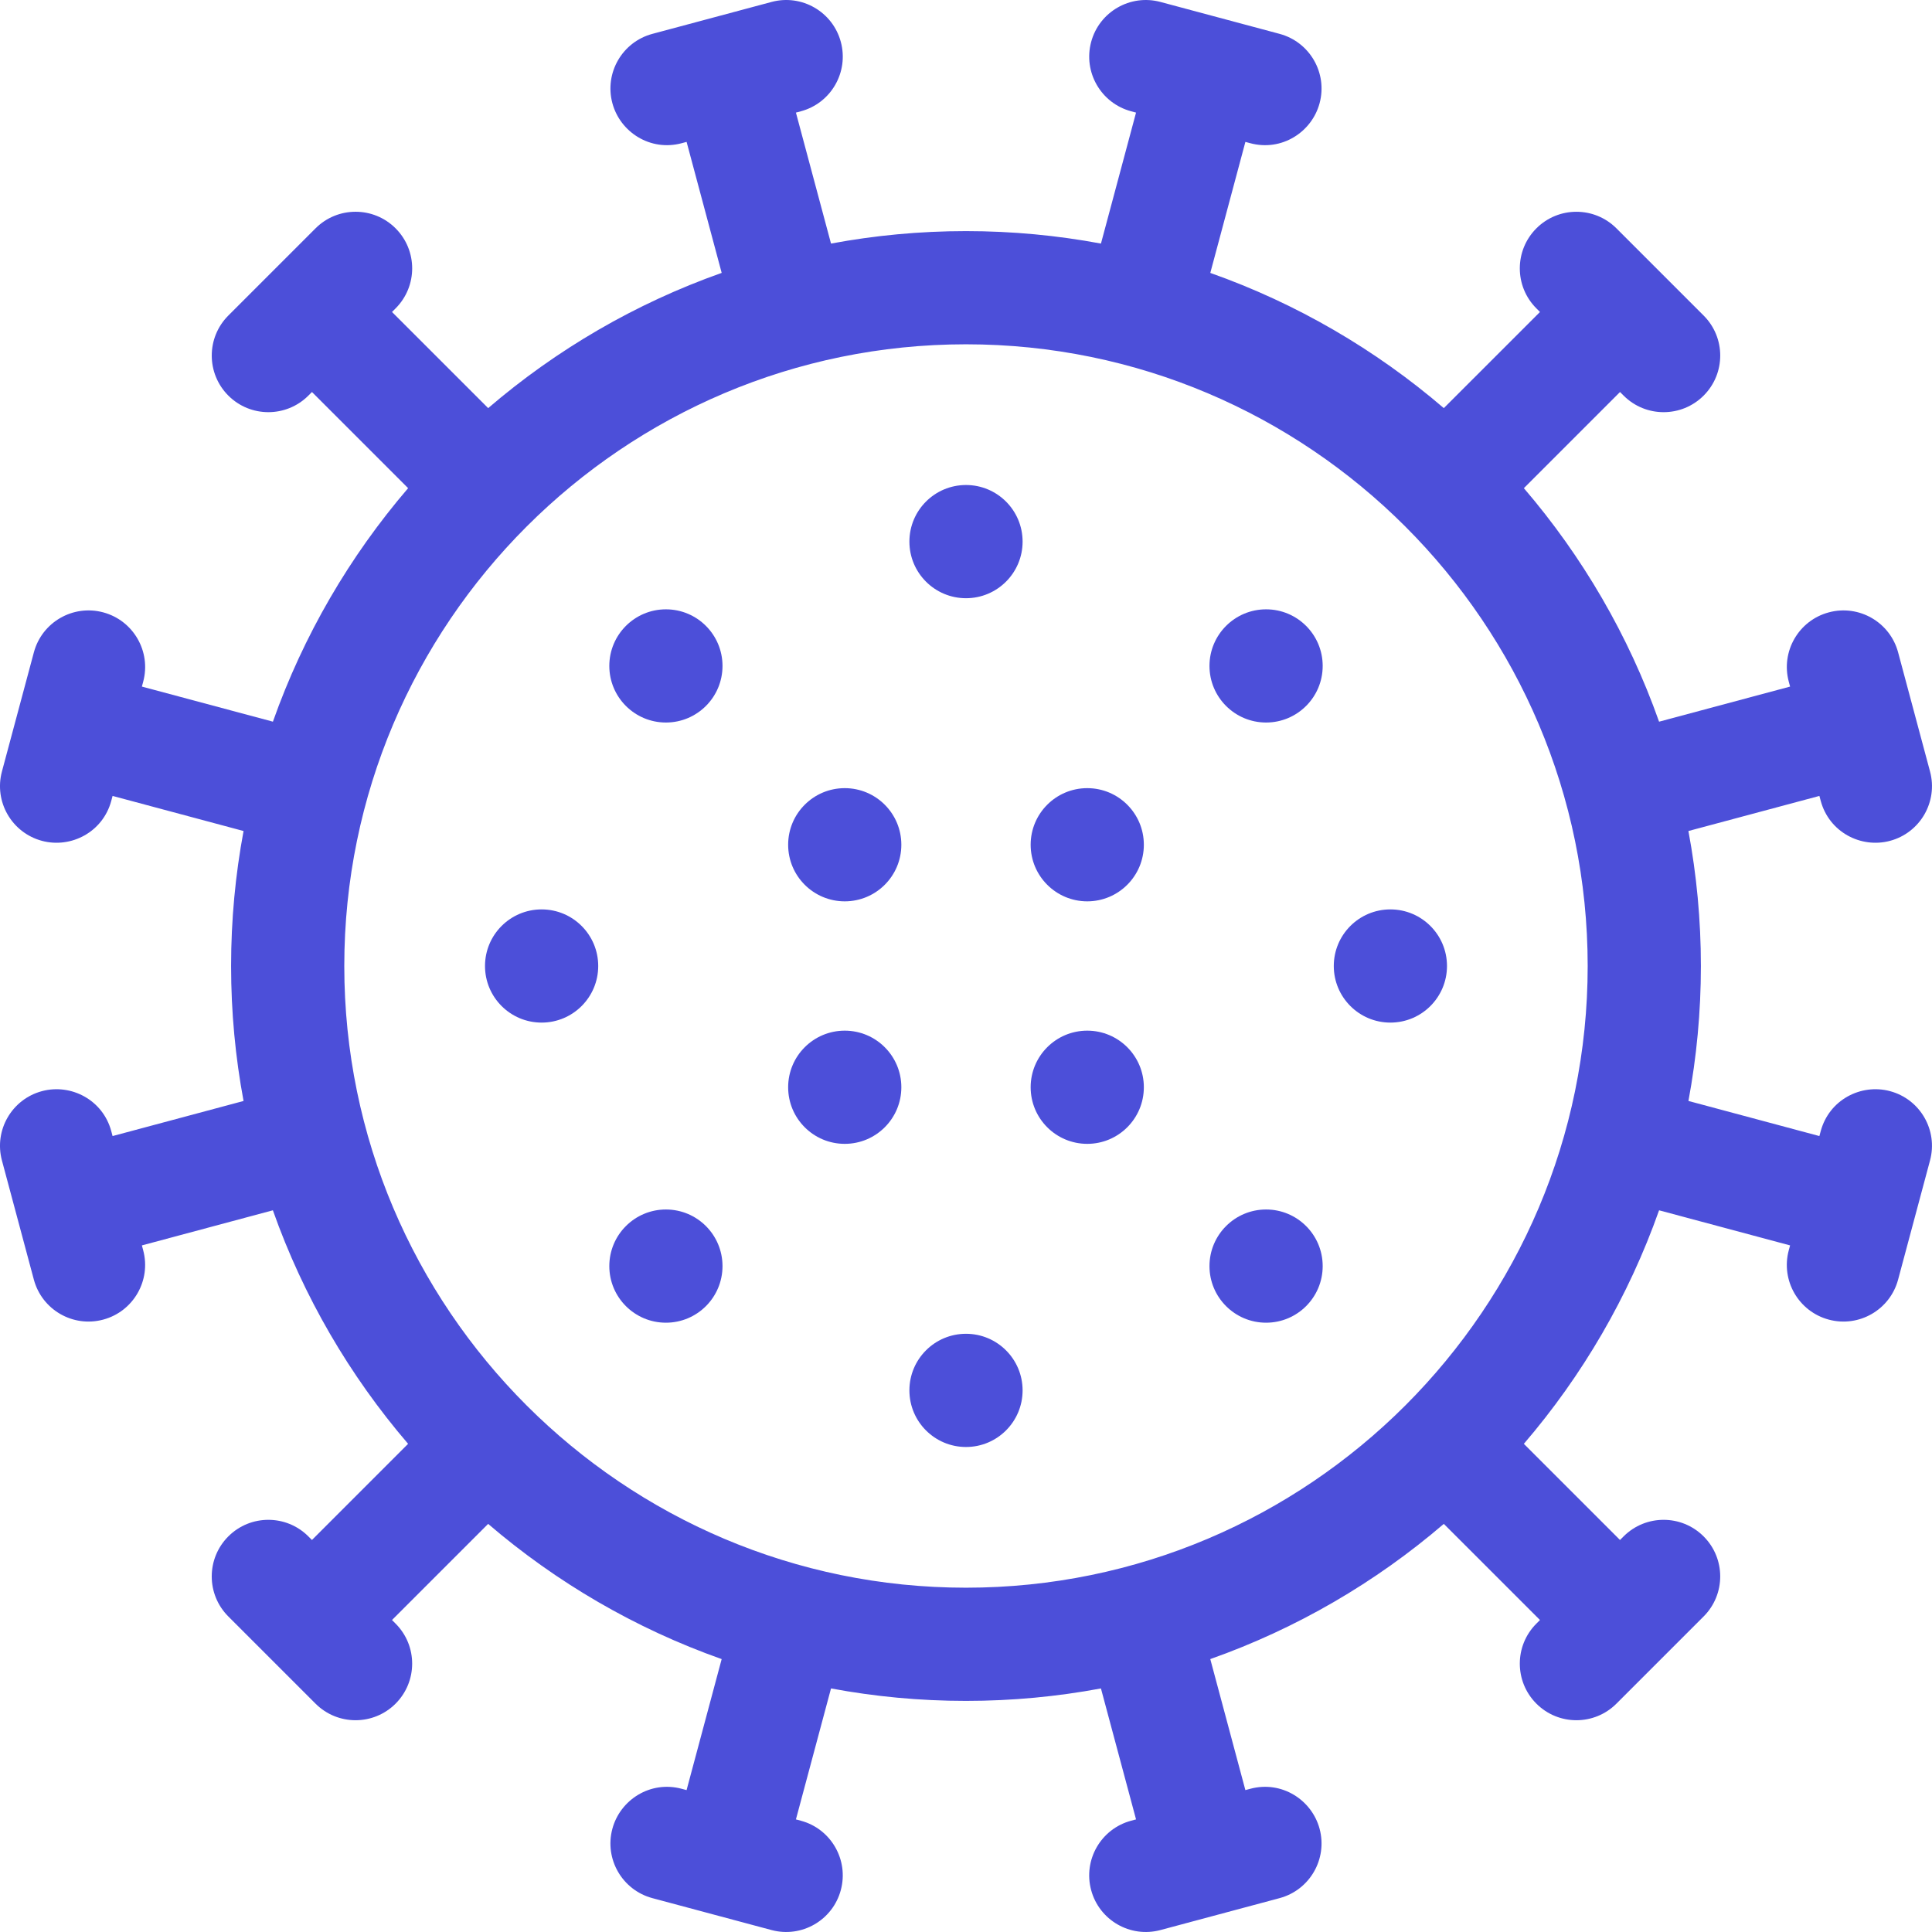 <svg width="129" height="129" viewBox="0 0 129 129" fill="none" xmlns="http://www.w3.org/2000/svg">
<g clip-path="url(#clip0)">
<path d="M126.197 72.856C124.252 72.334 122.128 73.442 121.569 75.528L121.481 75.855L112.737 73.511C113.281 70.589 113.569 67.578 113.569 64.5C113.569 61.422 113.281 58.41 112.736 55.487L121.481 53.144L121.569 53.47C122.128 55.557 124.252 56.664 126.197 56.143C128.213 55.602 129.41 53.53 128.869 51.514L126.738 43.56C126.198 41.544 124.127 40.347 122.109 40.888C120.093 41.428 118.897 43.5 119.437 45.517L119.525 45.843L110.777 48.187C108.739 42.422 105.654 37.148 101.749 32.595L108.169 26.175L108.408 26.414C109.883 27.89 112.277 27.89 113.753 26.414C115.229 24.938 115.229 22.545 113.753 21.07L107.93 15.247C106.454 13.771 104.061 13.771 102.585 15.247C101.109 16.723 101.109 19.116 102.585 20.591L102.824 20.831L96.404 27.25C91.851 23.345 86.577 20.26 80.812 18.222L83.155 9.475L83.482 9.562C85.576 10.124 87.592 8.825 88.11 6.89C88.651 4.874 87.454 2.802 85.438 2.261L77.484 0.13C75.468 -0.41 73.396 0.787 72.856 2.802C72.316 4.819 73.512 6.891 75.528 7.431L75.854 7.518L73.511 16.263C70.589 15.719 67.577 15.431 64.499 15.431C61.422 15.431 58.41 15.719 55.487 16.263L53.144 7.518L53.471 7.431C55.487 6.891 56.683 4.819 56.143 2.802C55.603 0.786 53.531 -0.411 51.515 0.13L43.561 2.261C41.545 2.801 40.348 4.873 40.889 6.89C41.407 8.824 43.422 10.123 45.517 9.562L45.844 9.474L48.187 18.221C42.422 20.259 37.148 23.345 32.595 27.25L26.174 20.83L26.414 20.591C27.89 19.115 27.89 16.722 26.414 15.246C24.938 13.77 22.545 13.77 21.069 15.246L15.246 21.069C13.77 22.545 13.77 24.938 15.246 26.414C16.722 27.89 19.116 27.889 20.591 26.414L20.83 26.175L27.25 32.595C23.345 37.147 20.26 42.422 18.222 48.186L9.474 45.843L9.562 45.516C10.102 43.5 8.906 41.428 6.89 40.887C4.872 40.347 2.801 41.543 2.261 43.56L0.129 51.514C-0.411 53.53 0.785 55.603 2.801 56.143C4.746 56.664 6.871 55.557 7.43 53.471L7.517 53.144L16.262 55.487C15.717 58.41 15.43 61.422 15.43 64.5C15.43 67.578 15.717 70.589 16.262 73.512L7.517 75.855L7.43 75.528C6.871 73.442 4.746 72.335 2.801 72.856C0.785 73.396 -0.411 75.469 0.129 77.485L2.26 85.439C2.801 87.455 4.872 88.652 6.889 88.111C8.905 87.571 10.101 85.498 9.561 83.482L9.474 83.156L18.22 80.812C20.259 86.578 23.344 91.852 27.249 96.405L20.829 102.825L20.59 102.586C19.115 101.11 16.721 101.11 15.245 102.586C13.769 104.062 13.769 106.455 15.245 107.931L21.068 113.753C22.544 115.229 24.937 115.229 26.413 113.753C27.889 112.277 27.889 109.884 26.413 108.409L26.174 108.169L32.593 101.75C37.147 105.655 42.421 108.74 48.186 110.778L45.843 119.525L45.516 119.438C43.422 118.876 41.406 120.175 40.888 122.11C40.347 124.126 41.544 126.198 43.56 126.739L51.514 128.87C53.53 129.41 55.602 128.214 56.142 126.198C56.682 124.182 55.486 122.109 53.47 121.569L53.144 121.482L55.487 112.737C58.409 113.282 61.421 113.569 64.499 113.569C67.576 113.569 70.588 113.282 73.51 112.737L75.854 121.482L75.527 121.569C73.511 122.109 72.315 124.182 72.855 126.198C73.395 128.214 75.467 129.41 77.484 128.87L85.437 126.739C87.454 126.198 88.65 124.126 88.11 122.11C87.591 120.175 85.576 118.876 83.481 119.438L83.154 119.525L80.811 110.778C86.576 108.74 91.851 105.655 96.404 101.75L102.824 108.169L102.585 108.409C101.109 109.884 101.109 112.277 102.585 113.753C104.06 115.229 106.453 115.229 107.929 113.753L113.752 107.931C115.228 106.455 115.228 104.062 113.752 102.586C112.276 101.11 109.883 101.11 108.407 102.586L108.168 102.825L101.748 96.405C105.653 91.852 108.739 86.578 110.777 80.812L119.524 83.156L119.436 83.482C118.896 85.498 120.092 87.571 122.108 88.111C124.126 88.652 126.197 87.455 126.737 85.439L128.868 77.485C129.41 75.468 128.214 73.396 126.197 72.856ZM64.499 106.011C41.61 106.011 22.988 87.389 22.988 64.5C22.988 41.611 41.61 22.989 64.499 22.989C87.388 22.989 106.01 41.611 106.01 64.5C106.01 87.389 87.388 106.011 64.499 106.011Z" fill="#4C4FD9"/>
<path d="M64.5 39.943C66.587 39.943 68.279 38.251 68.279 36.164C68.279 34.076 66.587 32.384 64.5 32.384C62.413 32.384 60.721 34.076 60.721 36.164C60.721 38.251 62.413 39.943 64.5 39.943Z" fill="#4C4FD9"/>
<path d="M64.5 96.616C66.587 96.616 68.279 94.924 68.279 92.836C68.279 90.749 66.587 89.057 64.5 89.057C62.413 89.057 60.721 90.749 60.721 92.836C60.721 94.924 62.413 96.616 64.5 96.616Z" fill="#4C4FD9"/>
<path d="M56.404 76.375C58.491 76.375 60.183 74.683 60.183 72.596C60.183 70.509 58.491 68.817 56.404 68.817C54.317 68.817 52.625 70.509 52.625 72.596C52.625 74.683 54.317 76.375 56.404 76.375Z" fill="#4C4FD9"/>
<path d="M72.596 76.375C74.683 76.375 76.375 74.683 76.375 72.596C76.375 70.509 74.683 68.817 72.596 68.817C70.509 68.817 68.817 70.509 68.817 72.596C68.817 74.683 70.509 76.375 72.596 76.375Z" fill="#4C4FD9"/>
<path d="M72.596 60.183C74.683 60.183 76.375 58.491 76.375 56.404C76.375 54.317 74.683 52.625 72.596 52.625C70.509 52.625 68.817 54.317 68.817 56.404C68.817 58.491 70.509 60.183 72.596 60.183Z" fill="#4C4FD9"/>
<path d="M56.404 60.183C58.491 60.183 60.183 58.491 60.183 56.404C60.183 54.317 58.491 52.625 56.404 52.625C54.317 52.625 52.625 54.317 52.625 56.404C52.625 58.491 54.317 60.183 56.404 60.183Z" fill="#4C4FD9"/>
<path d="M92.836 68.279C94.924 68.279 96.616 66.587 96.616 64.5C96.616 62.413 94.924 60.721 92.836 60.721C90.749 60.721 89.057 62.413 89.057 64.5C89.057 66.587 90.749 68.279 92.836 68.279Z" fill="#4C4FD9"/>
<path d="M36.164 68.279C38.251 68.279 39.943 66.587 39.943 64.5C39.943 62.413 38.251 60.721 36.164 60.721C34.076 60.721 32.384 62.413 32.384 64.5C32.384 66.587 34.076 68.279 36.164 68.279Z" fill="#4C4FD9"/>
<path d="M84.537 48.243C86.624 48.243 88.316 46.551 88.316 44.464C88.316 42.377 86.624 40.685 84.537 40.685C82.45 40.685 80.757 42.377 80.757 44.464C80.757 46.551 82.45 48.243 84.537 48.243Z" fill="#4C4FD9"/>
<path d="M44.463 88.317C46.55 88.317 48.242 86.625 48.242 84.538C48.242 82.451 46.55 80.758 44.463 80.758C42.376 80.758 40.684 82.451 40.684 84.538C40.684 86.625 42.376 88.317 44.463 88.317Z" fill="#4C4FD9"/>
<path d="M84.537 88.317C86.624 88.317 88.316 86.625 88.316 84.538C88.316 82.451 86.624 80.758 84.537 80.758C82.45 80.758 80.757 82.451 80.757 84.538C80.757 86.625 82.45 88.317 84.537 88.317Z" fill="#4C4FD9"/>
<path d="M44.463 48.243C46.55 48.243 48.242 46.551 48.242 44.464C48.242 42.377 46.55 40.685 44.463 40.685C42.376 40.685 40.684 42.377 40.684 44.464C40.684 46.551 42.376 48.243 44.463 48.243Z" fill="#4C4FD9"/>
</g>
<defs>
<clipPath id="clip0">
<rect width="129" height="129" fill="white"/>
</clipPath>
</defs>
</svg>
